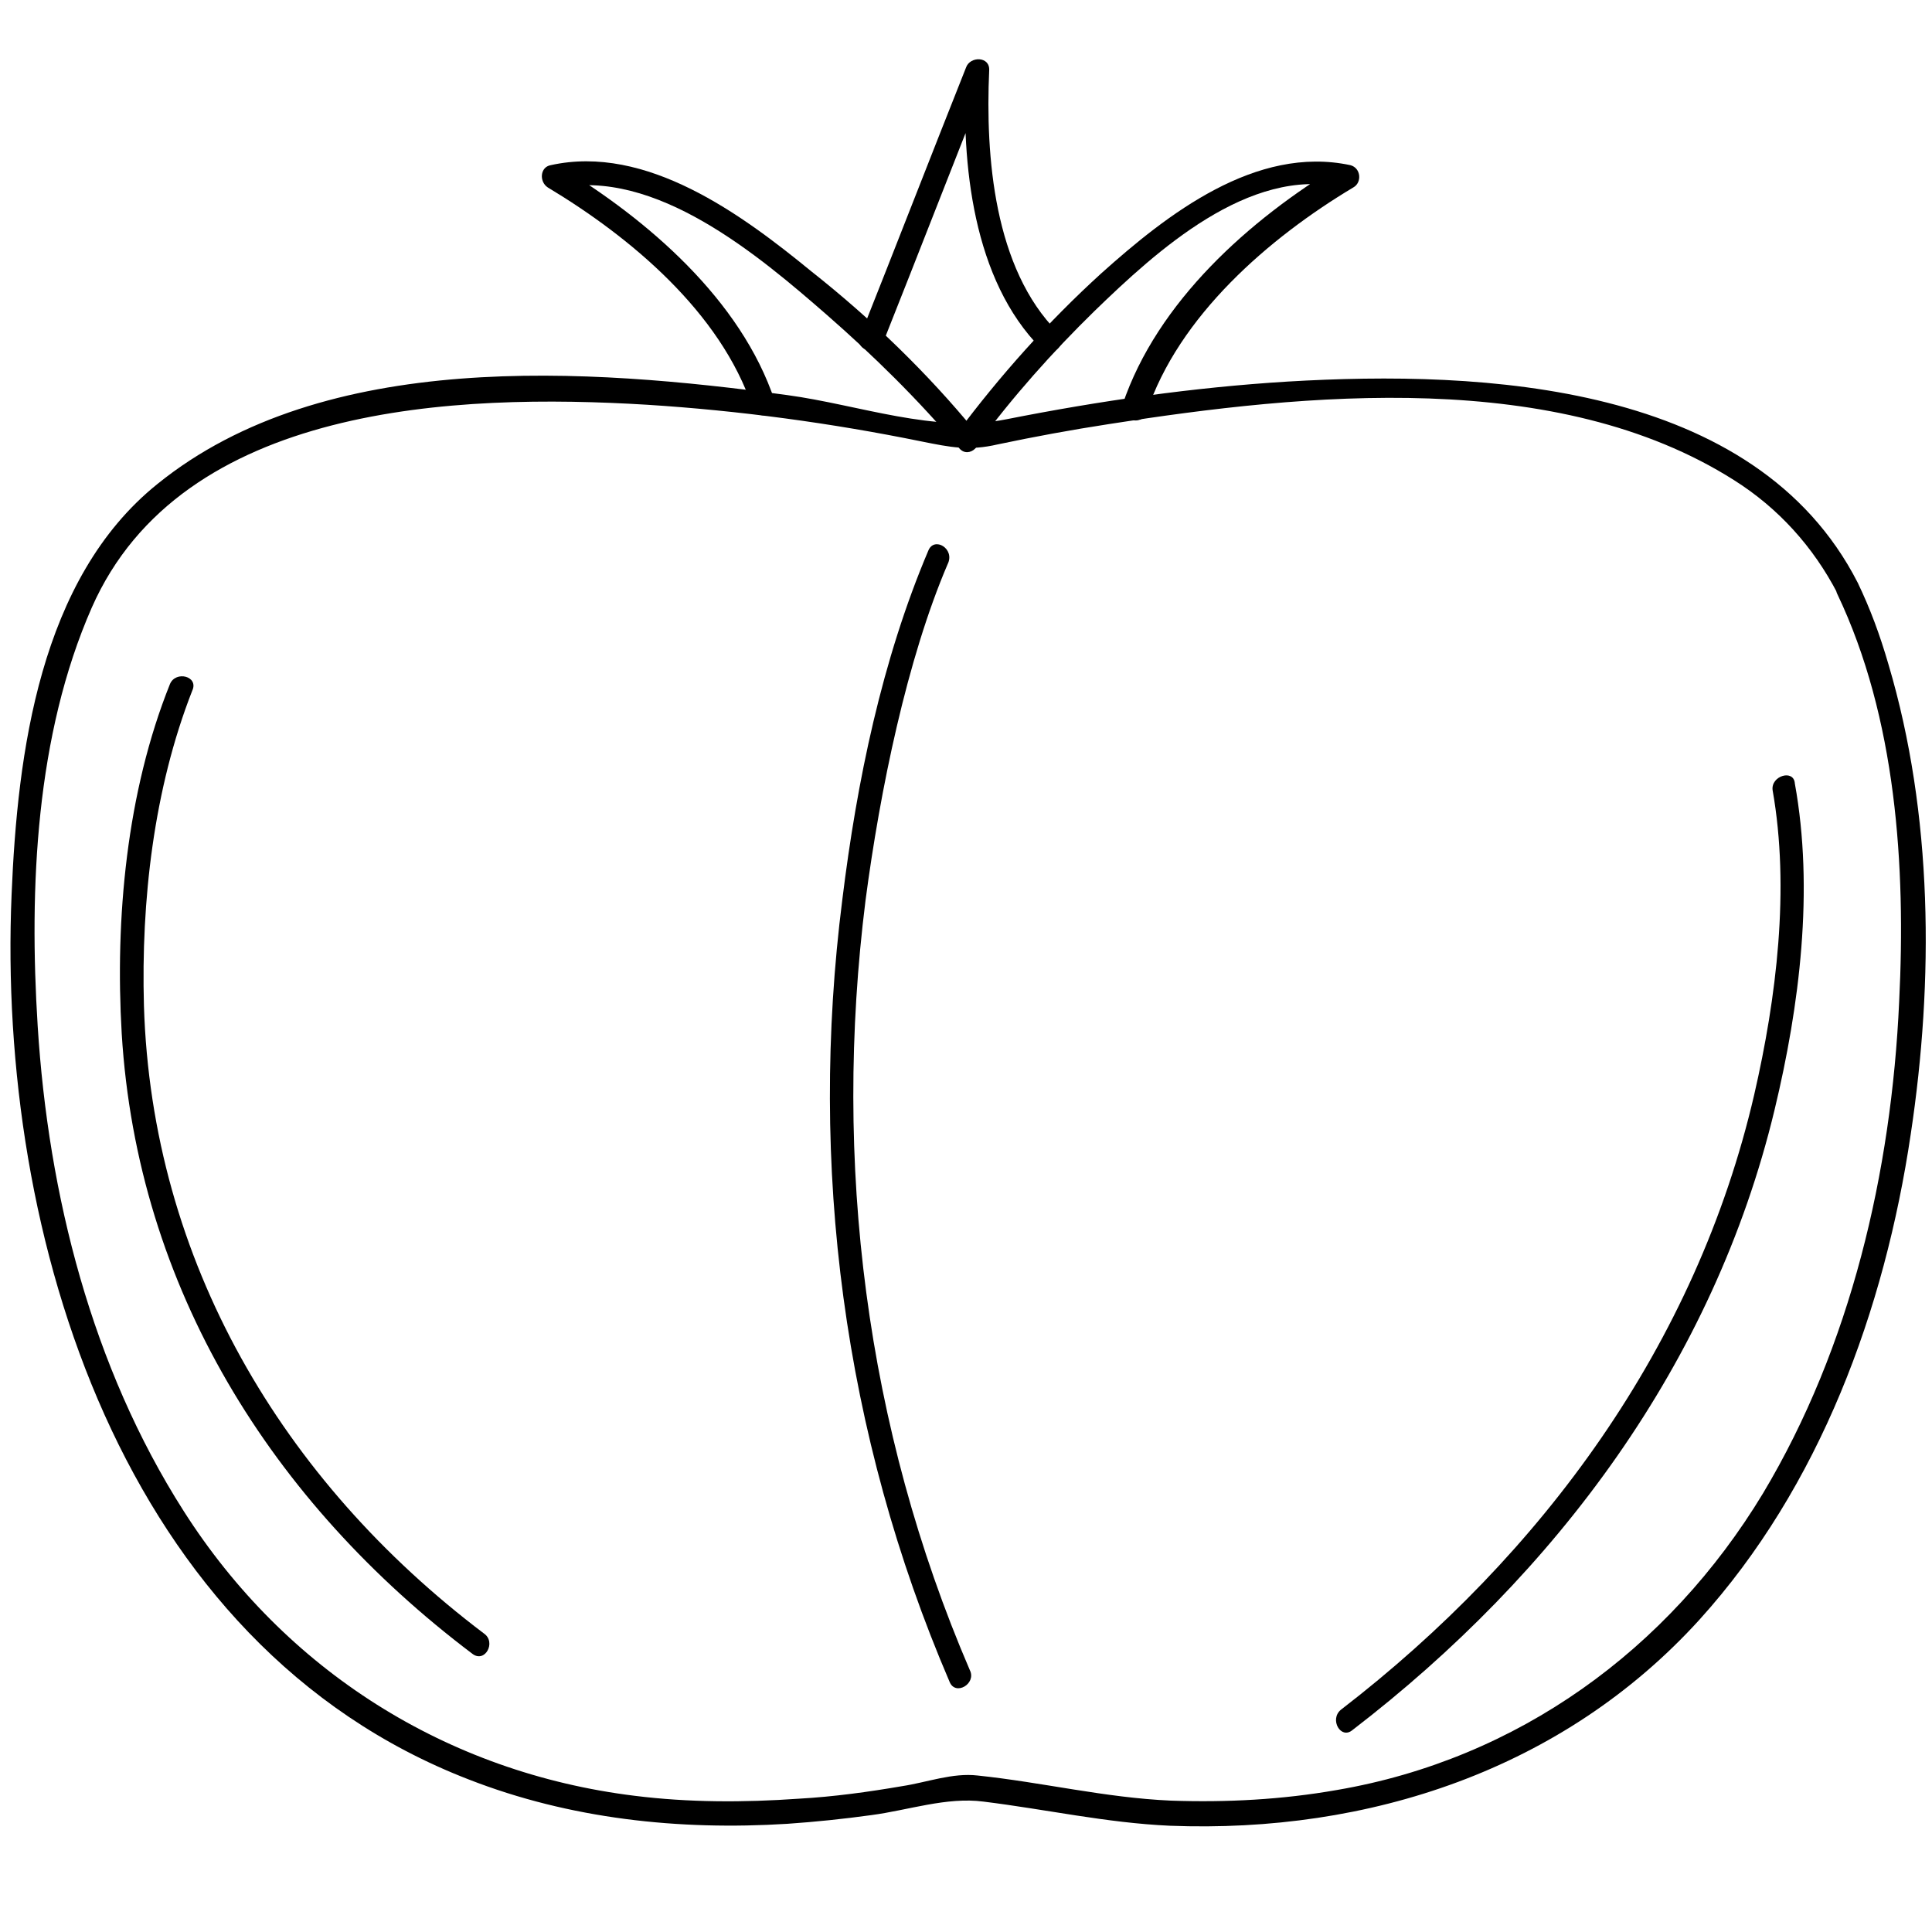 <?xml version="1.0" encoding="utf-8"?>
<!-- Generator: Adobe Illustrator 22.1.0, SVG Export Plug-In . SVG Version: 6.00 Build 0)  -->
<svg version="1.1" id="tomate" xmlns="http://www.w3.org/2000/svg" xmlns:xlink="http://www.w3.org/1999/xlink" x="0px" y="0px"
	 viewBox="0 0 200 200" style="enable-background:new 0 0 200 200;" xml:space="preserve">
<g>
	<g>
		<g>
			<g>
				<path d="M192.3,60.3c-10.6-20.7-38.8-22-59-20.8c-9.8,0.6-19.5,2-29.1,3.9c-7.4,1.5-15.3-1.5-22.7-2.5
					c-20.6-2.8-47.9-4.8-65.2,9.2C4.1,59.9,1.8,78,1.2,92.6c-1.5,35.4,11.4,77.7,47.3,91.6c10.5,4.1,21.8,5.3,33,4.6
					c2.9-0.2,5.8-0.5,8.7-0.9c3.8-0.5,7.8-1.9,11.6-1.4c6.5,0.8,12.7,2.2,19.3,2.5c20.6,0.8,40.7-5.8,54.8-21.3
					c12.5-13.8,19.2-32.1,21.9-50.3c2.4-15.9,2.3-33.1-2.3-48.6C194.6,65.7,193.6,63,192.3,60.3c-0.7-1.4-2.8-0.2-2.1,1.2
					c6.1,12.8,7.1,28.2,6.4,42.2c-0.8,17.6-5,35.7-14.1,50.9c-9.8,16.2-25.4,27.5-44.1,30.7c-5.7,1-11.4,1.3-17.2,1.1
					c-6.8-0.3-13.3-1.9-20-2.6c-2.6-0.3-5.2,0.7-7.8,1.1c-3.5,0.6-7.1,1.1-10.7,1.3c-5.7,0.4-11.4,0.4-17-0.3
					c-19.5-2.4-36.2-13-46.7-29.5c-9.5-14.9-14-32.7-15.1-50.2C3,91.9,3.7,76.1,9.5,62.9c9.3-21.1,37.8-22.2,57.5-21
					c9.5,0.6,19.1,1.9,28.4,3.8c3,0.6,4.9,1,7.9,0.3c3.8-0.8,7.6-1.5,11.5-2.1c20.4-3.2,46.4-5.8,64.7,5.8
					c4.6,2.9,8.2,6.9,10.7,11.7C190.9,62.9,193.1,61.7,192.3,60.3z"/>
			</g>
		</g>
		<g>
			<g>
				<path d="M80.2,41.5C76.7,31,67,22.7,57.9,17.2c-0.1,0.8-0.2,1.5-0.3,2.3c10.2-2.2,21,7,28,13.1c4.8,4.2,9.5,8.8,13.7,13.8
					c1,1.2,2.8-0.5,1.7-1.7C96,38.6,90.2,33,84,28.1C76.8,22.2,66.9,14.9,57,17.1c-1.1,0.2-1.2,1.7-0.3,2.3
					c8.5,5.1,17.9,12.9,21.2,22.8C78.3,43.6,80.7,43,80.2,41.5L80.2,41.5z"/>
			</g>
		</g>
		<g>
			<g>
				<path d="M118.7,42.7c3.3-10,12.7-18.1,21.4-23.3c0.9-0.5,0.8-2-0.3-2.3c-9.8-2.1-19,5.1-25.8,11.2c-5.5,5-10.5,10.6-14.9,16.5
					c-0.9,1.3,1.2,2.5,2.1,1.2c3.6-4.9,7.8-9.6,12.1-13.8c6.4-6.2,16-15,25.7-12.8c-0.1-0.8-0.2-1.5-0.3-2.3
					c-9.3,5.6-18.9,14.1-22.5,24.8C115.8,43.5,118.2,44.2,118.7,42.7L118.7,42.7z"/>
			</g>
		</g>
		<g>
			<g>
				<path d="M91.4,35.5c3.7-9.3,7.3-18.6,11-27.9c-0.8-0.1-1.6-0.2-2.4-0.3c-0.5,9.6,0.7,21.7,7.8,28.8c1.1,1.1,2.9-0.6,1.7-1.7
					c-6.6-6.6-7.5-18.2-7.1-27.1c0.1-1.5-2-1.5-2.4-0.3c-3.7,9.3-7.3,18.6-11,27.9C88.5,36.3,90.9,36.9,91.4,35.5L91.4,35.5z"/>
			</g>
		</g>
		<g>
			<g>
				<path d="M96.1,57c-4.8,11.3-7.4,23.9-8.9,36.1c-3.5,27.5,0.1,55.4,11.1,81c0.6,1.5,2.8,0.2,2.1-1.2
					c-10.8-25.1-14.2-52.6-10.8-79.7c1.5-11.4,4.3-25,8.5-34.8C98.9,56.8,96.7,55.5,96.1,57L96.1,57z"/>
			</g>
		</g>
	</g>
	<g>
		<g>
			<path d="M183.5,81.8c1.8,10.2,0.4,21.5-1.9,31.5c-6,25.9-21.9,47.6-42.8,63.7c-1.2,1,0,3.1,1.2,2.1c21.1-16.2,37.4-38,43.7-64.2
				c2.6-10.8,4.1-22.8,2.1-33.8C185.7,79.6,183.3,80.3,183.5,81.8L183.5,81.8z"/>
		</g>
	</g>
	<g>
		<g>
			<path d="M17.6,70.8c-4.5,11.2-5.7,24.3-5,36.2c1.6,26.3,15.5,48.5,36.3,64.2c1.3,1,2.5-1.2,1.2-2.1c-20.9-15.8-34.4-38.6-35.2-65
				c-0.3-10.8,1-22.4,5-32.6C20.6,70,18.2,69.4,17.6,70.8L17.6,70.8z"/>
		</g>
	</g>
</g>
</svg>
